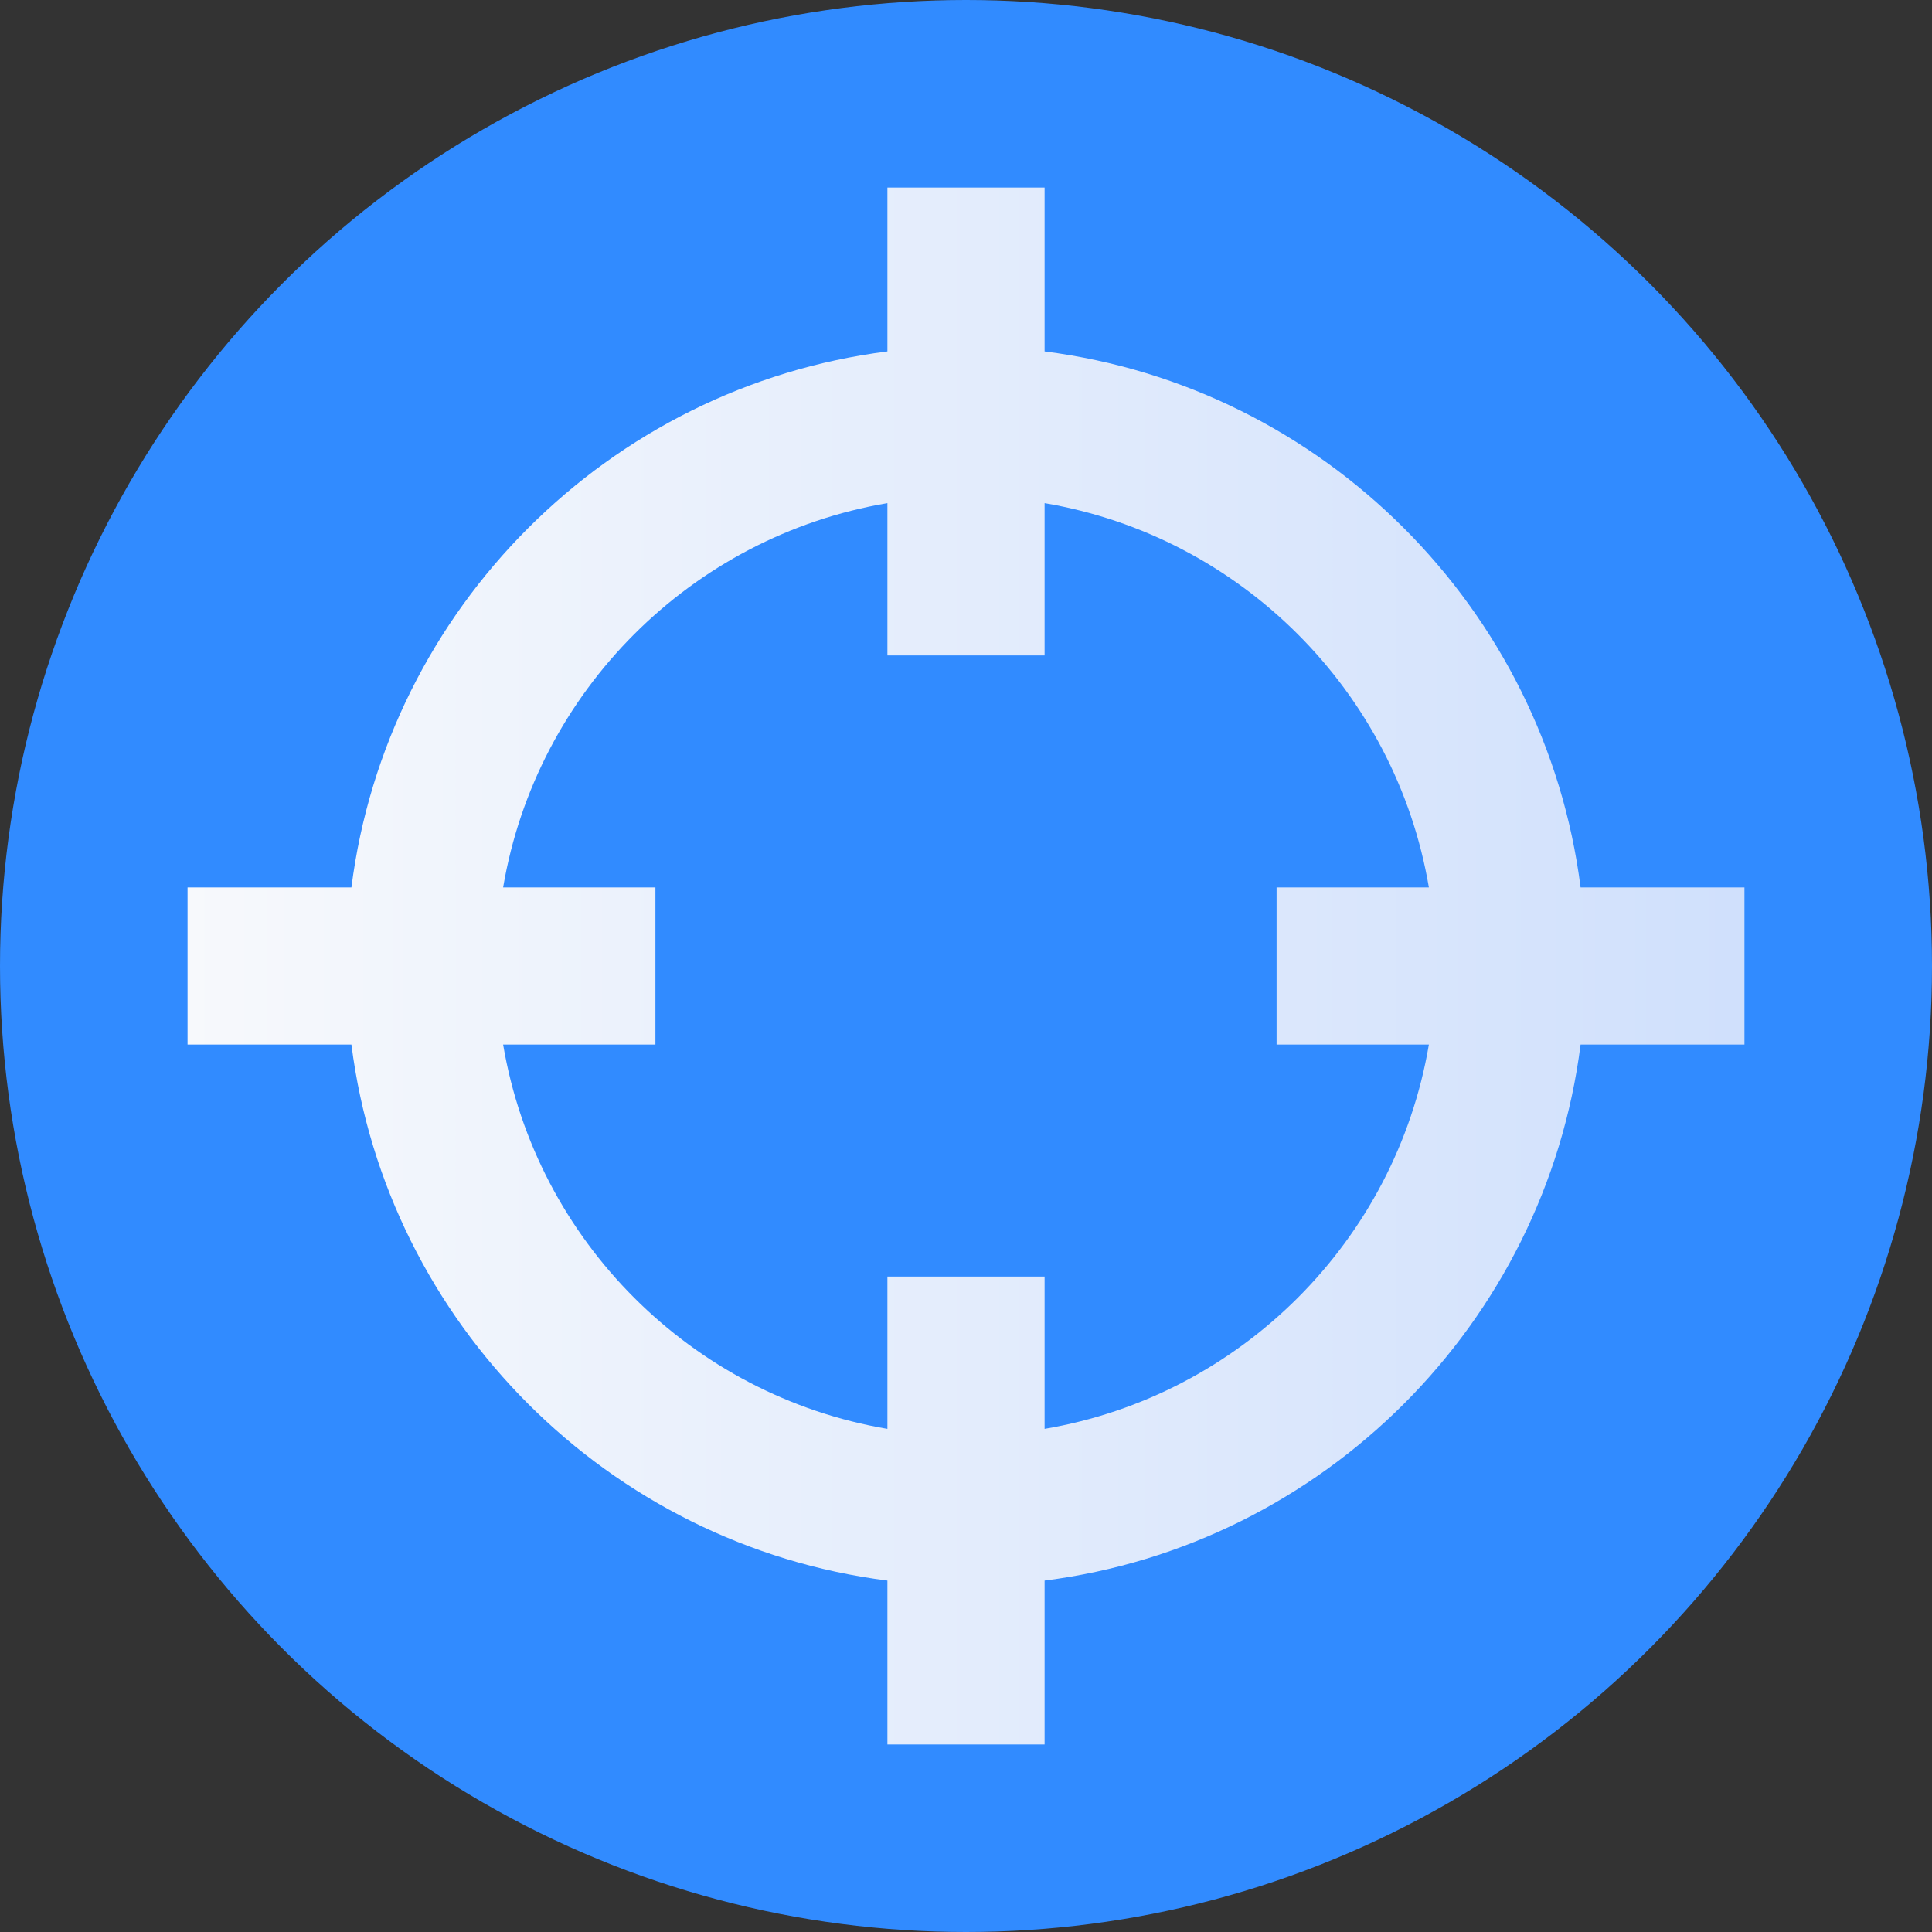 <?xml version="1.0" encoding="UTF-8"?>
<svg width="50px" height="50px" viewBox="0 0 50 50" version="1.1" xmlns="http://www.w3.org/2000/svg" xmlns:xlink="http://www.w3.org/1999/xlink">
    <rect x="0" y="0" width="50" height="50" fill="#333333" stroke="none"/>
    <!-- Generator: Sketch 52.6 (67491) - http://www.bohemiancoding.com/sketch -->
    <title>target</title>
    <desc>Created with Sketch.</desc>
    <defs>
        <linearGradient x1="226.978%" y1="50%" x2="-13.873%" y2="50%" id="linearGradient-1">
            <stop stop-color="#9FC1FC" offset="0%"></stop>
            <stop stop-color="#FCFCFC" offset="100%"></stop>
        </linearGradient>
    </defs>
    <g id="Page-2" stroke="none" stroke-width="1" fill="none" fill-rule="evenodd">
        <g id="Design-System" transform="translate(-936, -1912)">
            <g id="target" transform="translate(936, 1912)">
                <circle id="Oval" fill="#318BFF" cx="25" cy="25" r="25"></circle>
                <path d="M40.905,22.966 C39.988,15.748 34.252,10.012 27.034,9.095 L27.034,4.854 L22.966,4.854 L22.966,9.095 C15.748,10.012 10.012,15.748 9.095,22.966 L4.854,22.966 L4.854,27.034 L9.095,27.034 C10.012,34.252 15.748,39.987 22.966,40.905 L22.966,45.146 L27.034,45.146 L27.034,40.905 C34.252,39.987 39.988,34.252 40.905,27.034 L45.146,27.034 L45.146,22.966 L40.905,22.966 Z M27.034,36.979 L27.034,33.038 L22.966,33.038 L22.966,36.979 C17.893,36.12 13.88,32.107 13.021,27.034 L16.962,27.034 L16.962,22.966 L13.021,22.966 C13.88,17.893 17.893,13.88 22.966,13.021 L22.966,16.962 L27.034,16.962 L27.034,13.021 C32.107,13.88 36.12,17.893 36.979,22.966 L33.038,22.966 L33.038,27.034 L36.979,27.034 C36.12,32.107 32.107,36.12 27.034,36.979 Z" id="Shape" fill="url(#linearGradient-1)" fill-rule="nonzero"></path>
            </g>
        </g>
    </g>
</svg>